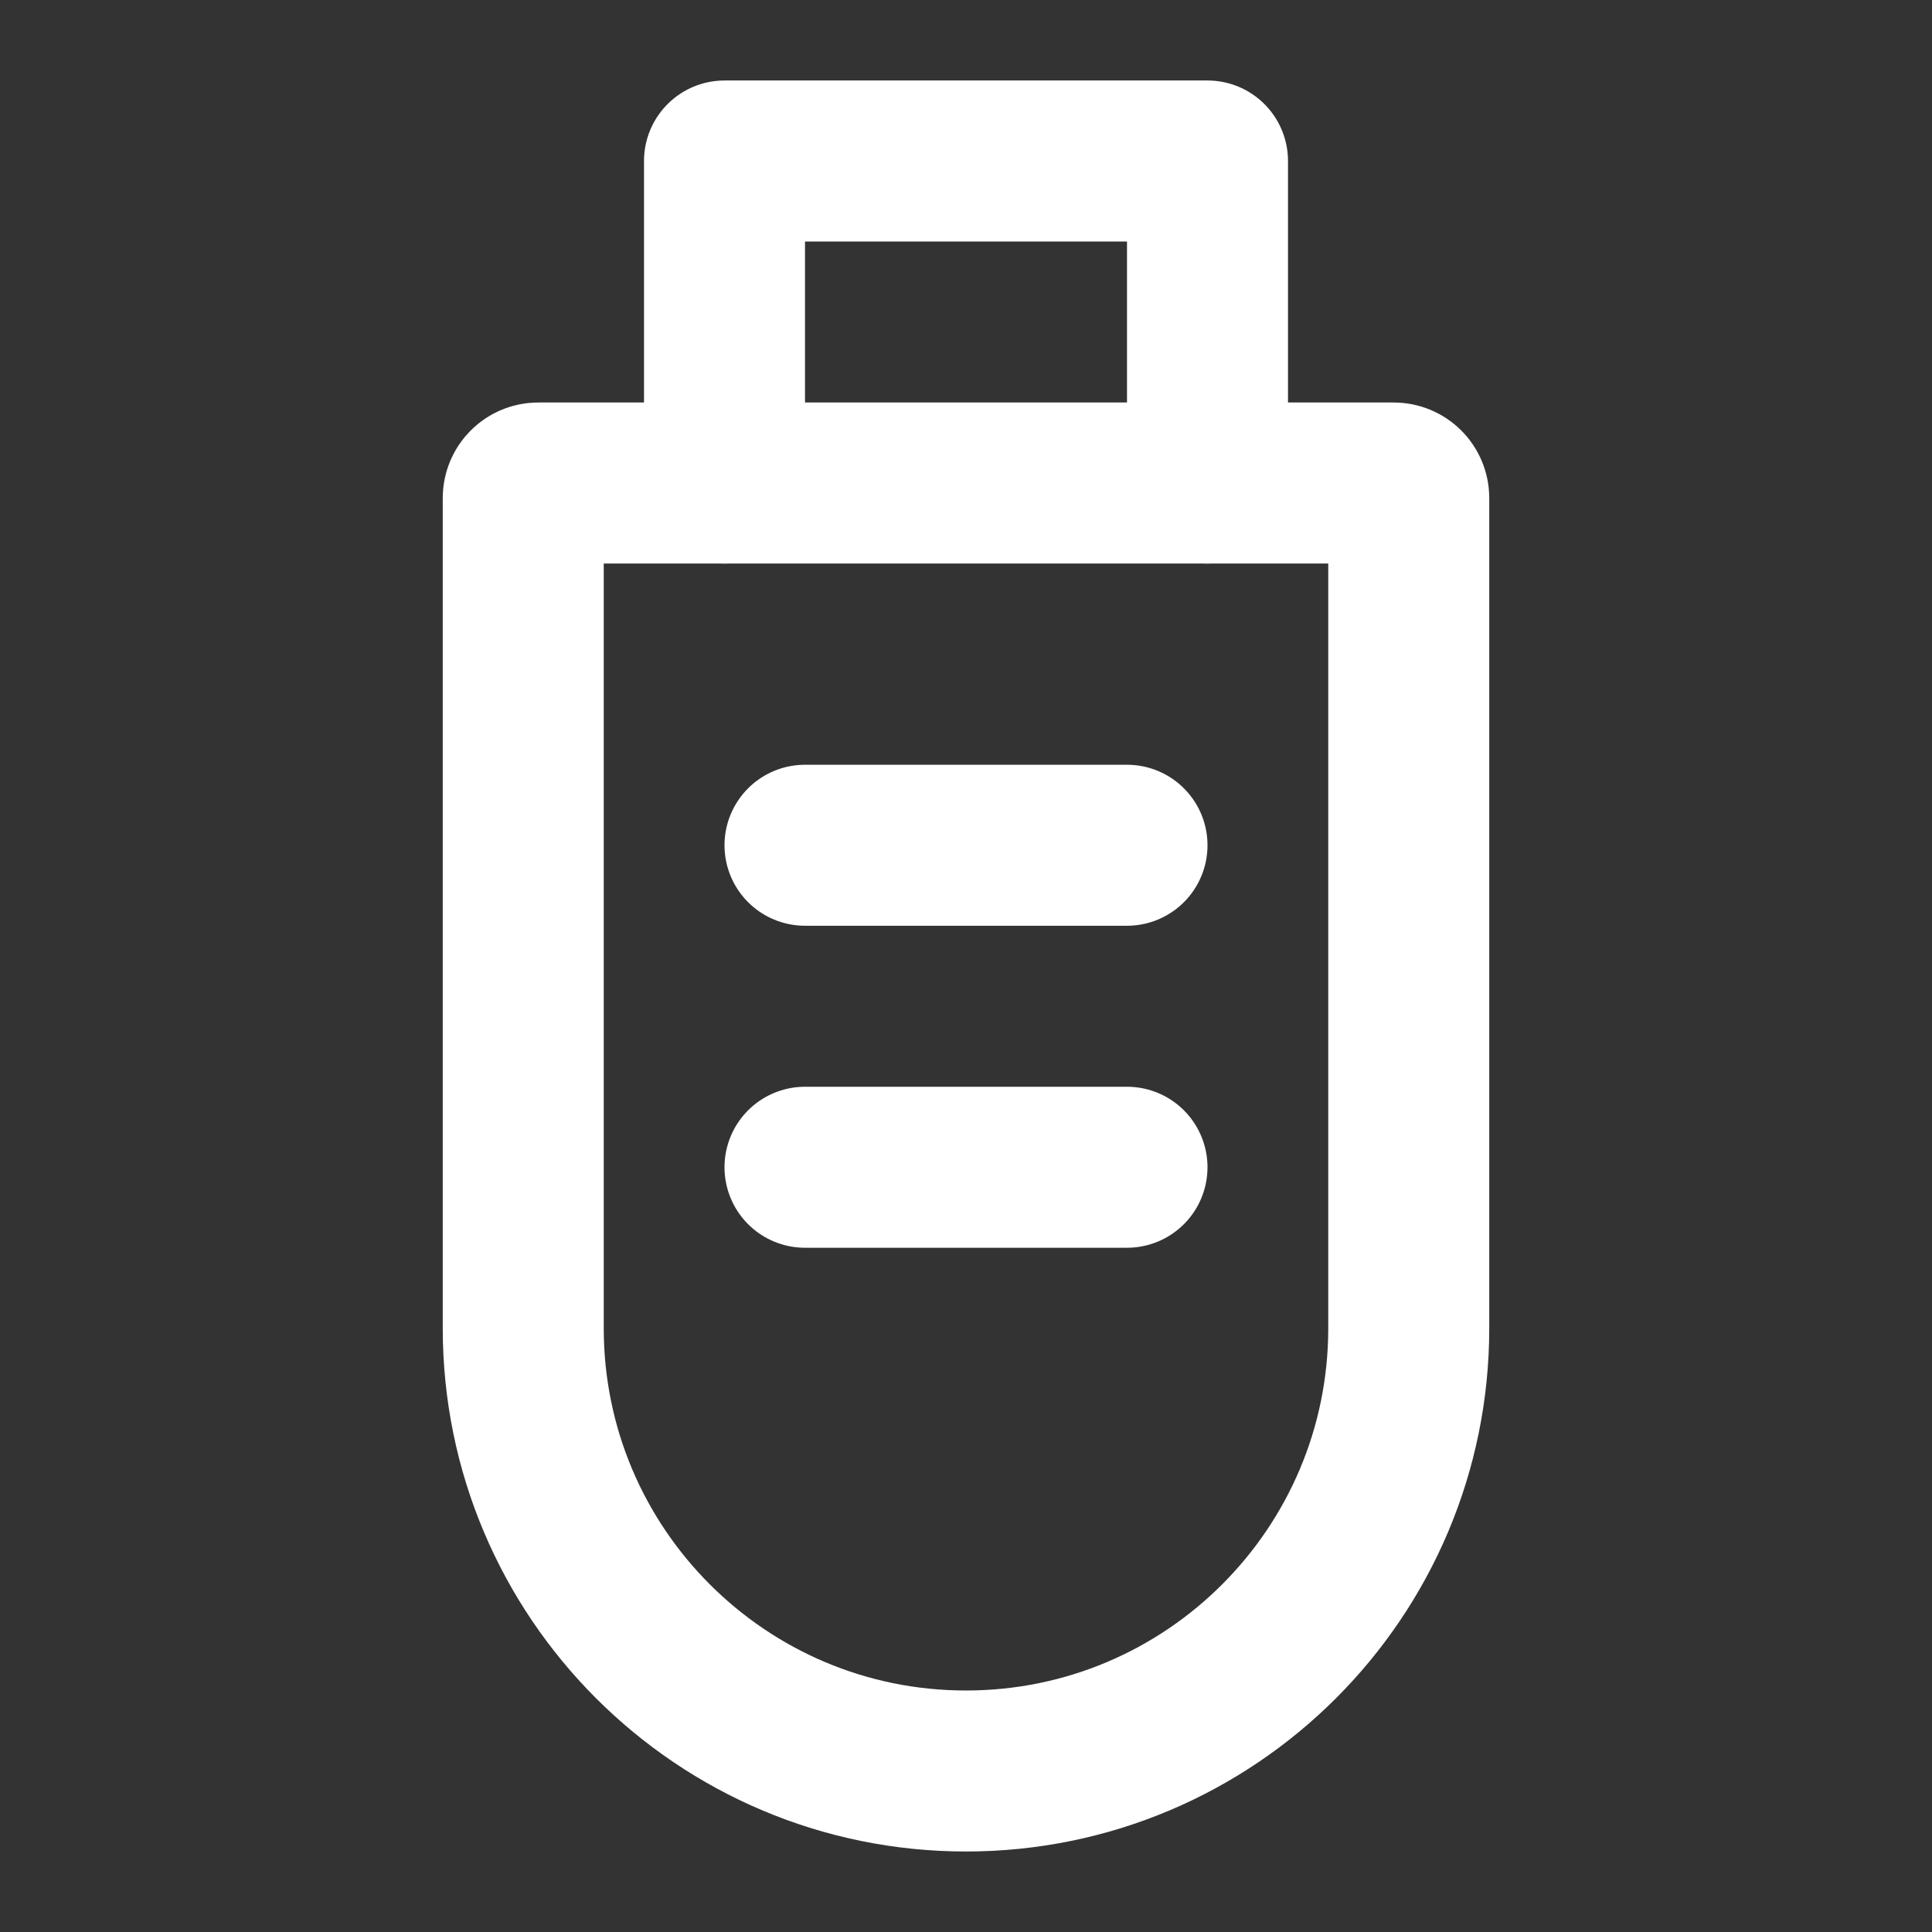 <?xml version="1.0" encoding="UTF-8"?>
<svg width="28" height="28" viewBox="0 0 48 48" fill="none" xmlns="http://www.w3.org/2000/svg">
    <rect x="0" y="0" width="48" height="48" fill="#333333" stroke="none"/>
    <path d="M30 12V4H18V12" stroke="#ffffff" stroke-width="4" stroke-linecap="round" stroke-linejoin="round"/>
    <path d="M13 12.373C13 12.167 13.167 12 13.373 12H34.627C34.833 12 35 12.167 35 12.373V33C35 39.075 30.075 44 24 44C17.925 44 13 39.075 13 33V12.373Z"
          fill="none" stroke="#ffffff" stroke-width="4"/>
    <path d="M20 21L28 21" stroke="#ffffff" stroke-width="4" stroke-linecap="round" stroke-linejoin="round"/>
    <path d="M20 29L28 29" stroke="#ffffff" stroke-width="4" stroke-linecap="round" stroke-linejoin="round"/>
</svg>
